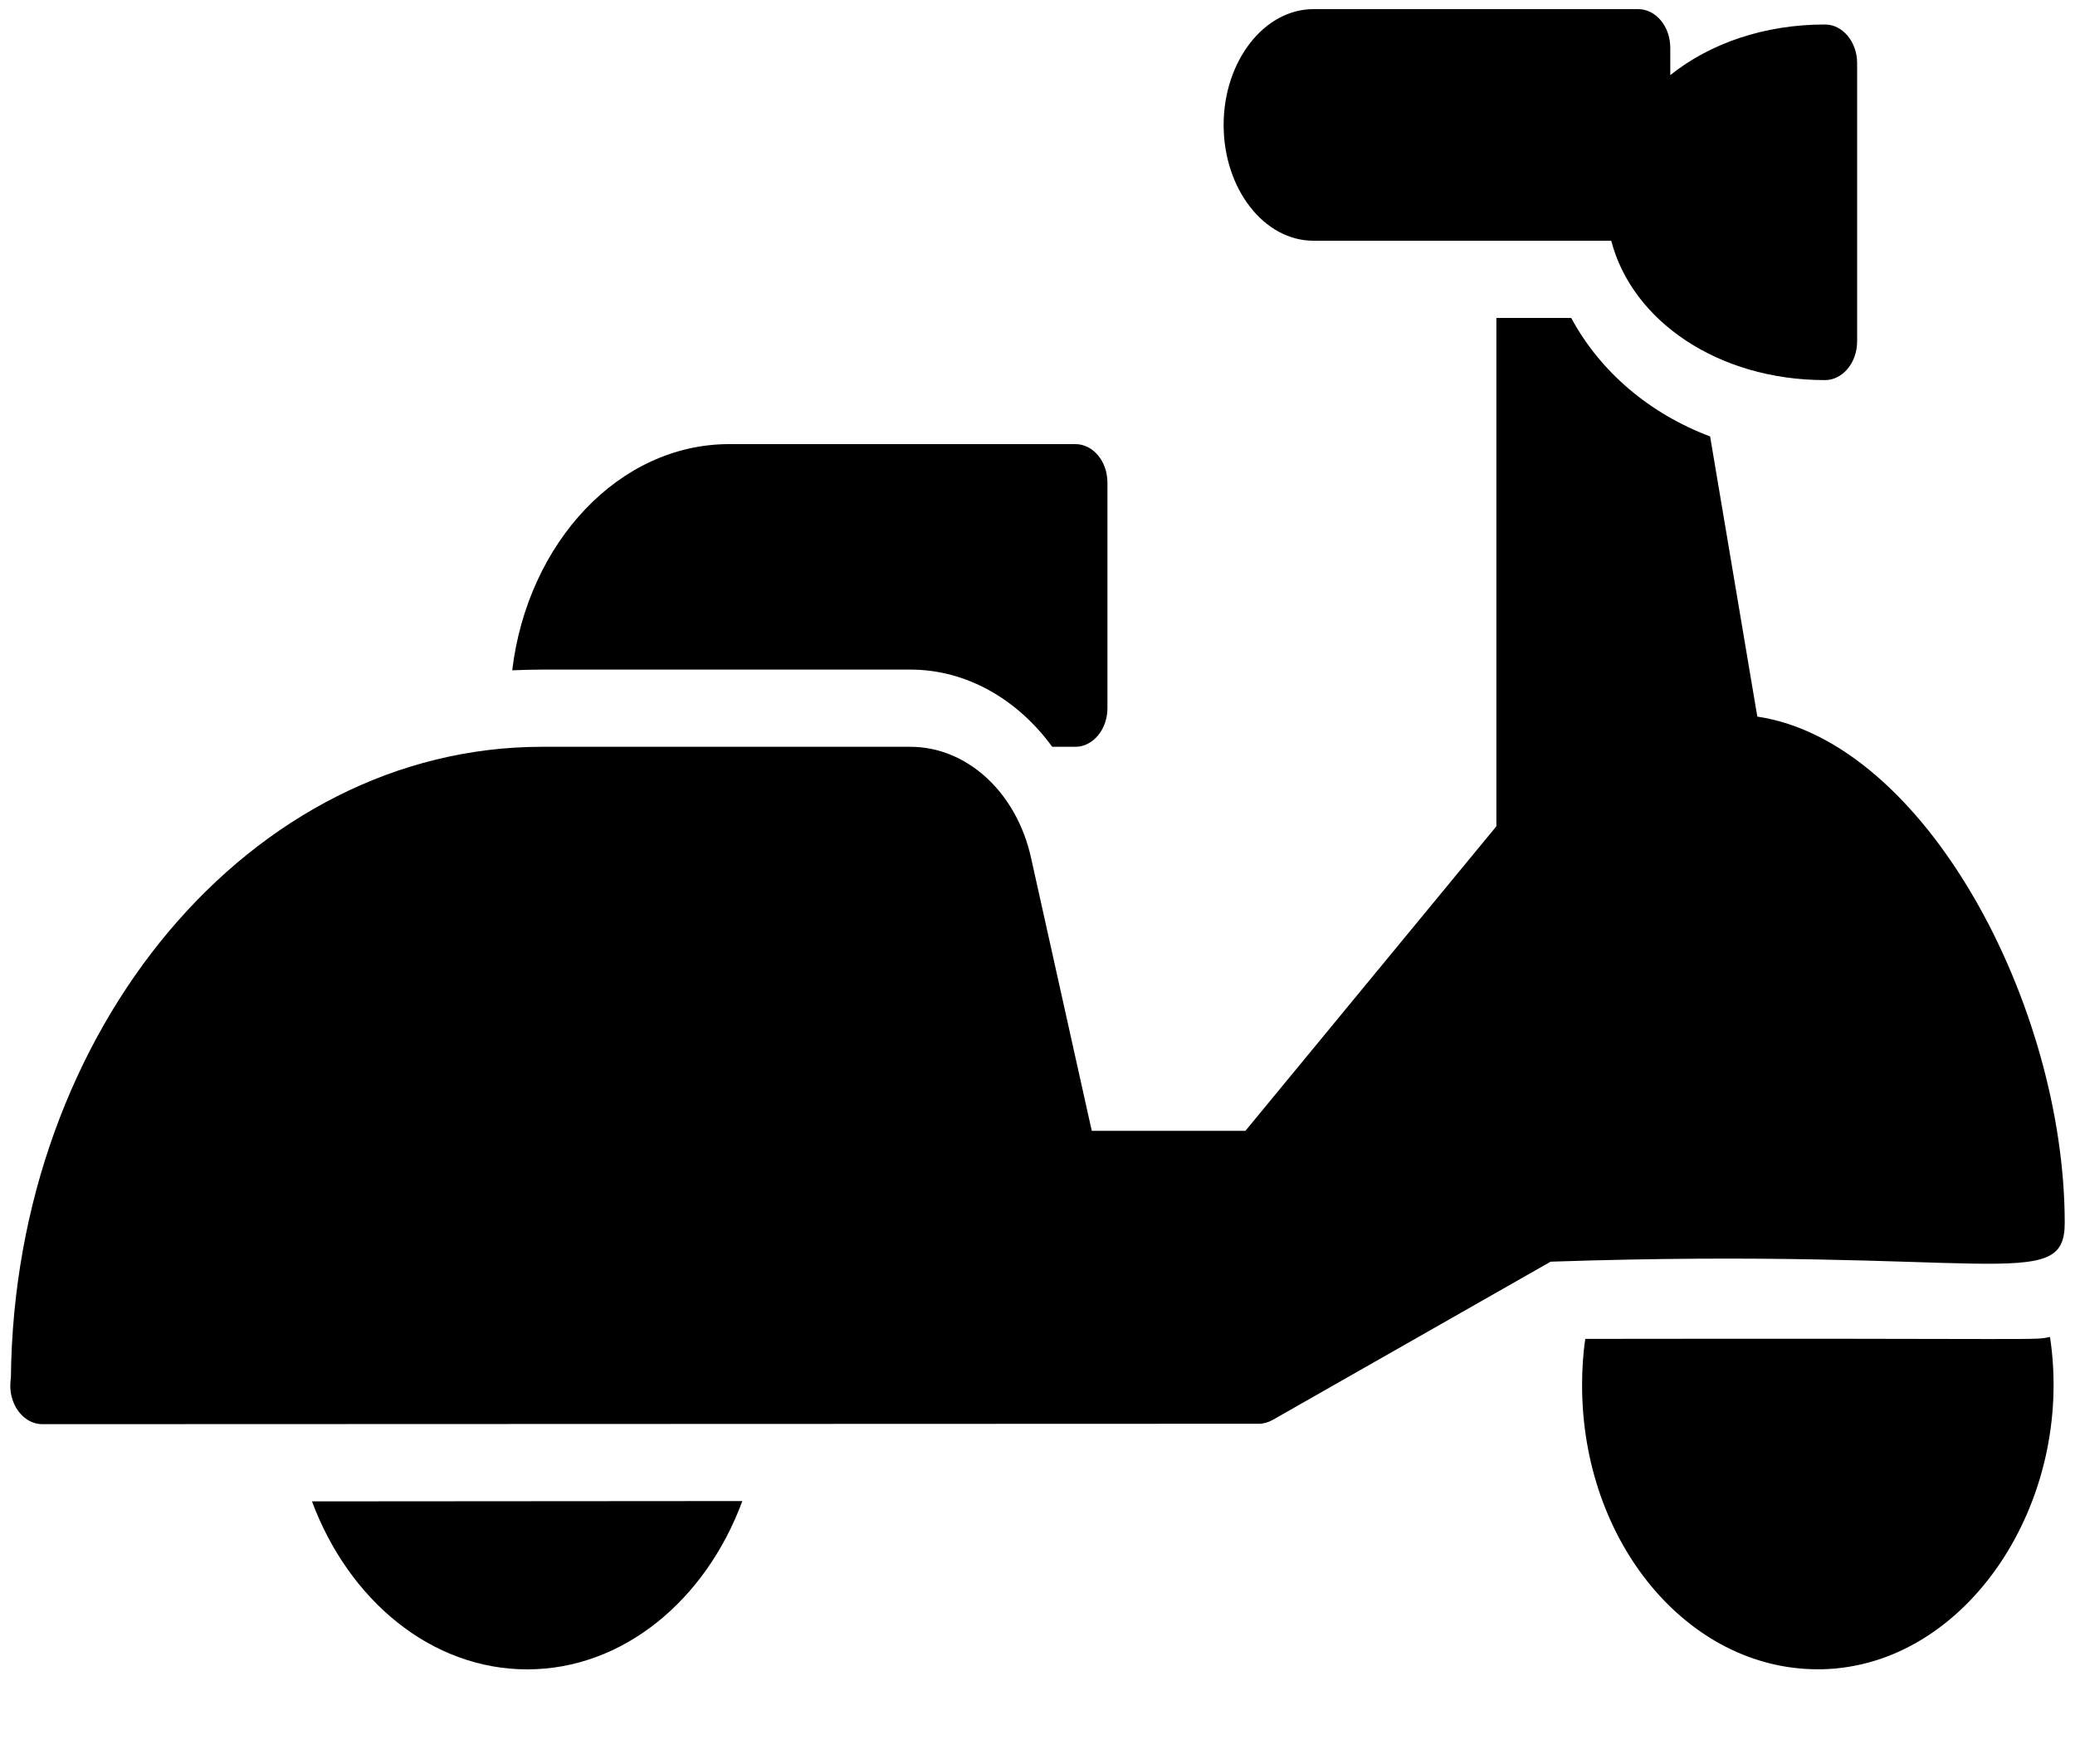 <svg width="20" height="17" viewBox="0 0 20 17" xmlns="http://www.w3.org/2000/svg">
<path d="M0.099 13.353C0.099 13.558 0.238 13.725 0.408 13.725L12.134 13.721C12.181 13.721 12.224 13.707 12.267 13.684L14.946 12.159C19.189 12.016 19.901 12.476 19.901 11.787C19.901 9.693 18.559 7.148 16.938 6.906L16.483 4.206C15.899 3.986 15.425 3.584 15.144 3.064H14.423V7.963L12.004 10.898H10.523L9.938 8.268C9.799 7.636 9.32 7.197 8.775 7.197H5.225C2.422 7.197 0.14 9.916 0.105 13.275C0.102 13.301 0.099 13.327 0.099 13.353Z"/>
<path d="M4.937 6.46C5.032 6.456 5.128 6.453 5.224 6.453H8.775C9.313 6.453 9.805 6.736 10.142 7.197H10.365C10.535 7.197 10.674 7.029 10.674 6.825V4.652C10.674 4.444 10.535 4.28 10.365 4.28H7.028C5.967 4.28 5.085 5.229 4.937 6.46Z"/>
<path d="M15.249 13.35C15.249 14.86 16.267 16.087 17.519 16.087L17.563 16.087C18.96 16.055 19.999 14.474 19.759 12.884C19.592 12.92 19.801 12.896 15.28 12.903C15.258 13.048 15.249 13.197 15.249 13.35Z"/>
<path d="M3.007 14.469C3.362 15.422 4.157 16.088 5.082 16.088C6.004 16.088 6.802 15.422 7.155 14.466L3.007 14.469Z"/>
<path d="M11.794 1.204C11.794 1.821 12.184 2.32 12.66 2.32H15.53C15.732 3.097 16.564 3.663 17.59 3.663C17.761 3.663 17.9 3.495 17.9 3.291V0.608C17.9 0.404 17.761 0.236 17.59 0.236C17.003 0.236 16.48 0.419 16.099 0.724V0.46C16.099 0.255 15.96 0.088 15.79 0.088L12.66 0.088C12.184 0.088 11.794 0.59 11.794 1.204Z"/>
</svg>
